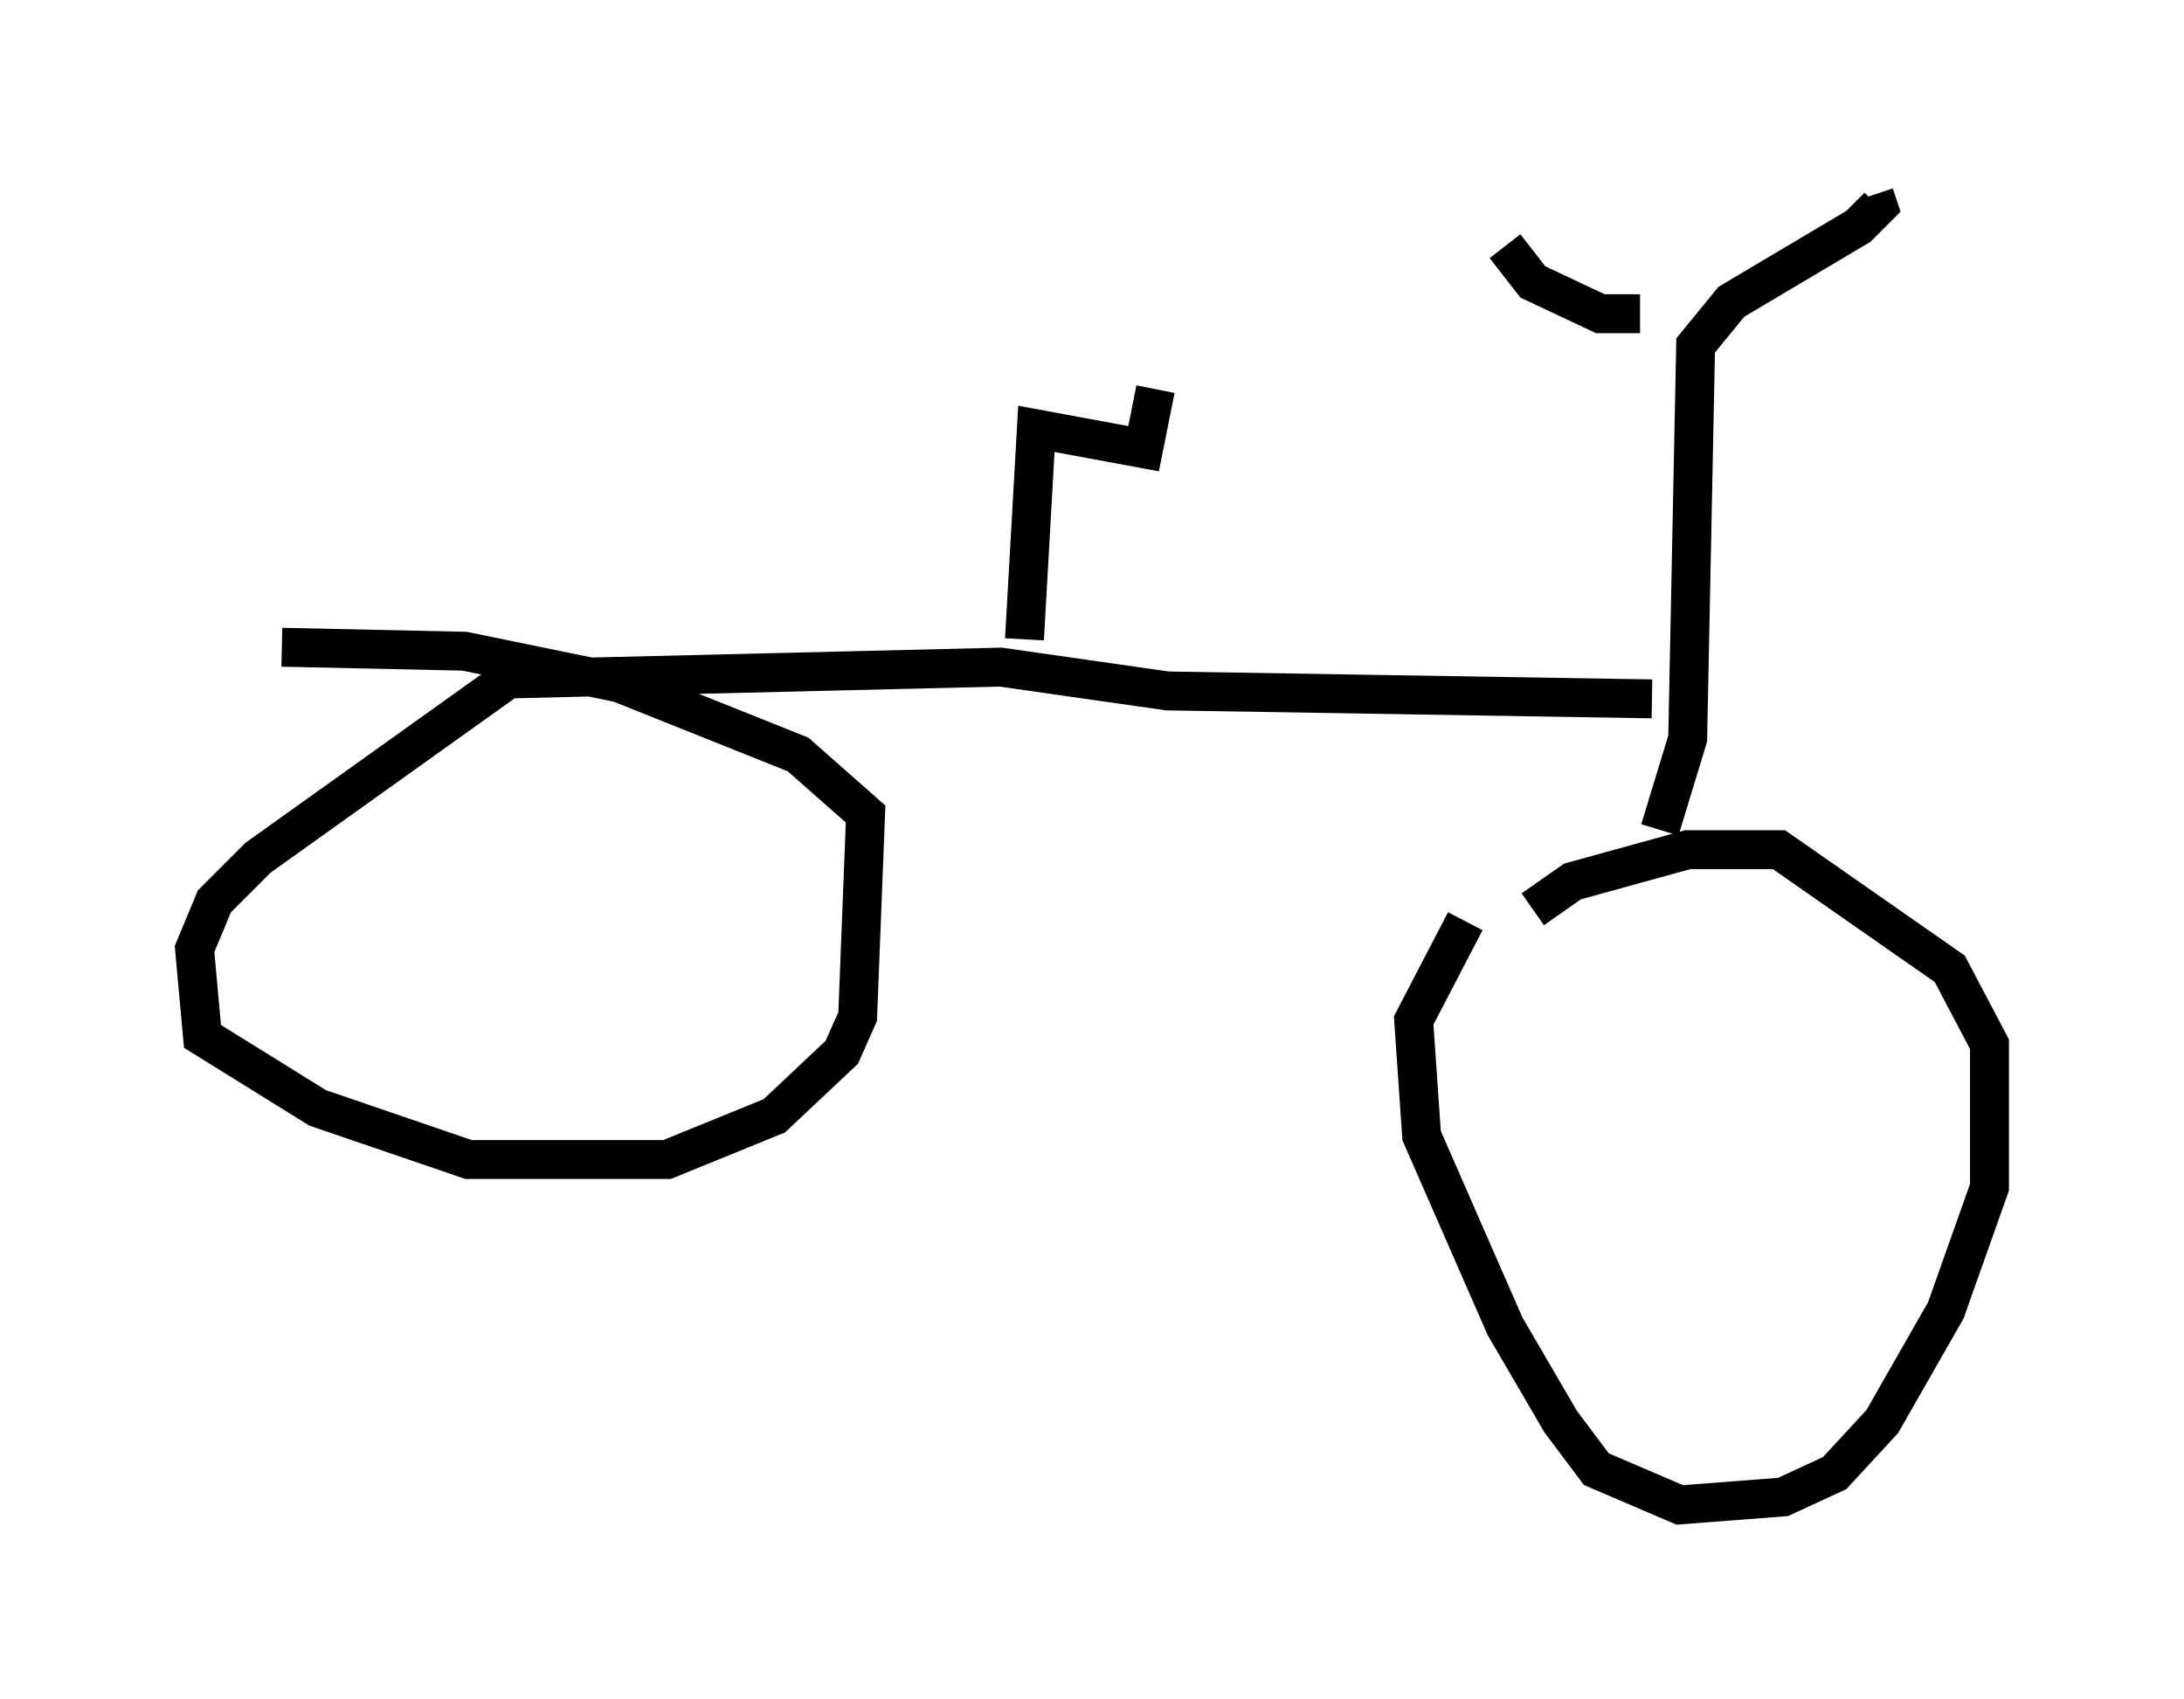 <?xml version="1.0" encoding="utf-8" ?>
<svg baseProfile="full" height="43.688" version="1.1" width="56.142" xmlns="http://www.w3.org/2000/svg" xmlns:ev="http://www.w3.org/2001/xml-events" xmlns:xlink="http://www.w3.org/1999/xlink"><defs /><rect fill="white" height="43.688" width="56.142" x="0" y="0" /><path d="M39.198, 23.886 m0.204, -0.51 l1.021, -0.715 2.96, -0.817 l2.348, 0.0 4.39, 3.063 l1.021, 1.94 0.0, 3.675 l-1.123, 3.165 -1.633, 2.858 l-1.225, 1.327 -1.327, 0.613 l-2.654, 0.204 -2.144, -0.919 l-0.919, -1.225 -1.429, -2.45 l-2.144, -4.9 -0.204, -2.96 l1.327, -2.552 m5.002, -2.348 l0.715, -2.348 0.204, -10.106 l0.919, -1.123 3.267, -1.94 l0.51, -0.51 -0.102, -0.306 m-6.023, 3.063 l-1.021, 0.0 -1.735, -0.817 l-0.715, -0.919 m3.777, 11.638 l-12.454, -0.204 -4.288, -0.613 l-12.658, 0.306 -6.431, 4.594 l-1.123, 1.123 -0.51, 1.225 l0.204, 2.246 2.96, 1.838 l3.879, 1.327 5.104, 0.0 l2.756, -1.123 1.735, -1.633 l0.408, -0.919 0.204, -5.206 l-1.735, -1.531 -4.594, -1.838 l-3.981, -0.817 -4.696, -0.102 m19.09, -0.204 l0.306, -5.41 2.756, 0.51 l0.306, -1.531 " fill="none" stroke="black" stroke-width="1" /></svg>